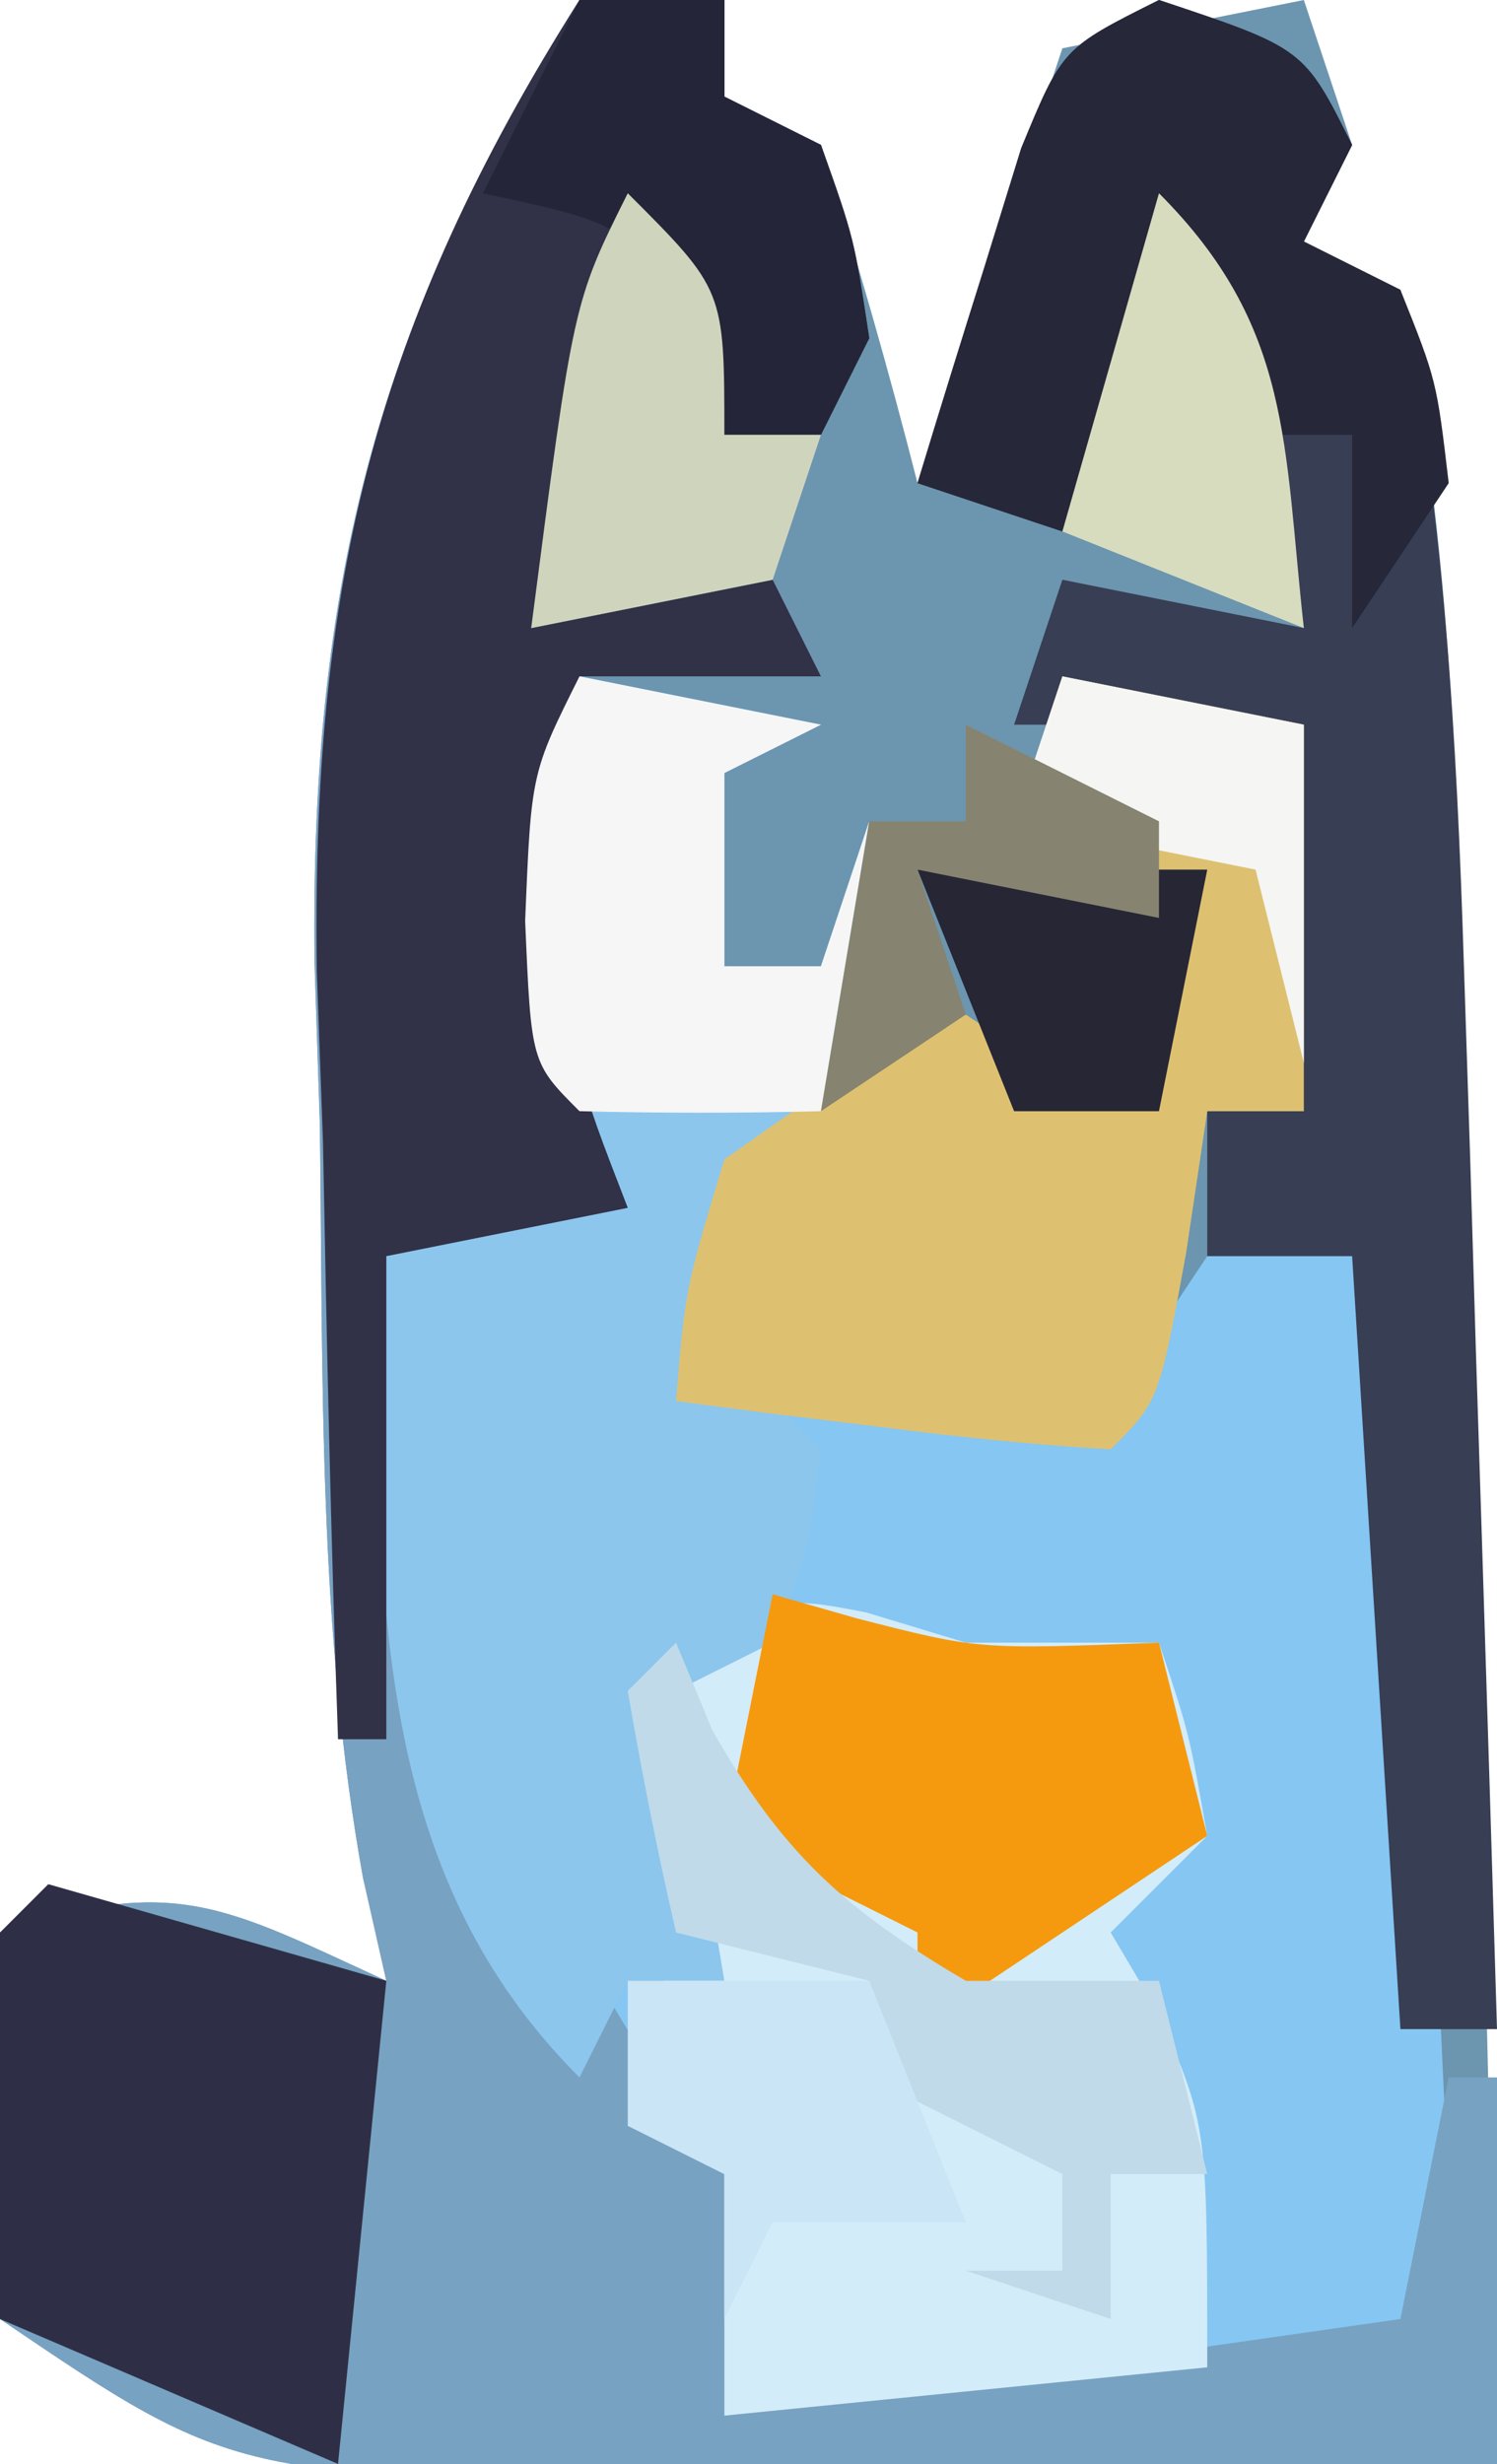 <?xml version="1.0" encoding="UTF-8"?>
<svg version="1.1" xmlns="http://www.w3.org/2000/svg" width="31" height="51">
<path d="M0 0 C0.99 0 1.98 0 3 0 C3 0.66 3 1.32 3 2 C3.66 2.33 4.32 2.66 5 3 C5.731 5.314 6.401 7.648 7 10 C7.99 7.03 8.98 4.06 10 1 C11.65 0.67 13.3 0.34 15 0 C15.33 0.99 15.66 1.98 16 3 C15.67 3.66 15.34 4.32 15 5 C15.66 5.33 16.32 5.66 17 6 C18.07 11.304 18.203 16.599 18.316 21.996 C18.337 22.83 18.358 23.663 18.379 24.522 C18.444 27.16 18.503 29.799 18.562 32.438 C18.606 34.236 18.649 36.035 18.693 37.834 C18.8 42.223 18.901 46.611 19 51 C14.958 51.087 10.917 51.141 6.875 51.188 C5.733 51.213 4.591 51.238 3.414 51.264 C-7.051 51.355 -7.051 51.355 -12 48 C-12 45.36 -12 42.72 -12 40 C-8.377 38.792 -7.359 39.457 -4 41 C-4.159 40.295 -4.319 39.59 -4.483 38.864 C-5.412 33.717 -5.311 28.53 -5.375 23.312 C-5.431 21.612 -5.431 21.612 -5.488 19.877 C-5.57 12.041 -4.178 6.648 0 0 Z " fill="#6C95AF" transform="translate(12,0)"/>
<path d="M0 0 C1.65 0.33 3.3 0.66 5 1 C4.01 1.495 4.01 1.495 3 2 C3 3.32 3 4.64 3 6 C3.66 6 4.32 6 5 6 C5.33 5.01 5.66 4.02 6 3 C5.67 5.31 5.34 7.62 5 10 C4.34 10 3.68 10 3 10 C3 11.32 3 12.64 3 14 C5.789 15.394 7.921 15.257 11 15 C11.66 14.01 12.32 13.02 13 12 C15.125 11.312 15.125 11.312 17 11 C17.196 14.812 17.38 18.625 17.562 22.438 C17.619 23.526 17.675 24.615 17.732 25.736 C17.781 26.771 17.829 27.805 17.879 28.871 C17.926 29.829 17.973 30.788 18.022 31.775 C18 34 18 34 17 35 C14.65 35.235 12.294 35.414 9.938 35.562 C8.647 35.646 7.357 35.73 6.027 35.816 C5.028 35.877 4.029 35.938 3 36 C3.049 35.214 3.098 34.427 3.148 33.617 C3.099 32.754 3.05 31.89 3 31 C2.216 30.381 1.433 29.762 0.625 29.125 C-2.832 26.327 -3.206 24.333 -4 20 C-4.137 17.307 -4.095 14.7 -4 12 C-2.35 11.67 -0.7 11.34 1 11 C0.34 10.01 -0.32 9.02 -1 8 C-1.327 2.655 -1.327 2.655 0 0 Z " fill="#85C6F3" transform="translate(12,14)"/>
<path d="M0 0 C0.99 0 1.98 0 3 0 C3 0.66 3 1.32 3 2 C3.66 2.33 4.32 2.66 5 3 C5.688 4.938 5.688 4.938 6 7 C5.67 7.66 5.34 8.32 5 9 C4.34 9 3.68 9 3 9 C2.34 8.01 1.68 7.02 1 6 C0.34 8.31 -0.32 10.62 -1 13 C0.65 12.67 2.3 12.34 4 12 C4.33 12.66 4.66 13.32 5 14 C3.35 14 1.7 14 0 14 C-0.021 15.258 -0.041 16.516 -0.062 17.812 C-0.074 18.52 -0.086 19.228 -0.098 19.957 C-0.083 22.203 -0.083 22.203 1 25 C-0.65 25.33 -2.3 25.66 -4 26 C-2.766 35.838 -2.766 35.838 2.125 43.875 C2.744 44.246 3.362 44.617 4 45 C3.505 47.475 3.505 47.475 3 50 C9.93 49.01 9.93 49.01 17 48 C17.33 46.35 17.66 44.7 18 43 C18.33 43 18.66 43 19 43 C19 45.64 19 48.28 19 51 C14.958 51.087 10.917 51.141 6.875 51.188 C5.733 51.213 4.591 51.238 3.414 51.264 C-7.051 51.355 -7.051 51.355 -12 48 C-12 45.36 -12 42.72 -12 40 C-8.377 38.792 -7.359 39.457 -4 41 C-4.159 40.295 -4.319 39.59 -4.483 38.864 C-5.412 33.717 -5.311 28.53 -5.375 23.312 C-5.431 21.612 -5.431 21.612 -5.488 19.877 C-5.57 12.041 -4.178 6.648 0 0 Z " fill="#78A2C2" transform="translate(12,0)"/>
<path d="M0 0 C1.021 0.309 1.021 0.309 2.062 0.625 C3.382 0.625 4.702 0.625 6.062 0.625 C6.688 2.5 6.688 2.5 7.062 4.625 C6.402 5.285 5.742 5.945 5.062 6.625 C5.393 7.182 5.723 7.739 6.062 8.312 C7.062 10.625 7.062 10.625 7.062 15.625 C2.112 16.12 2.112 16.12 -2.938 16.625 C-2.938 14.975 -2.938 13.325 -2.938 11.625 C-3.598 11.295 -4.258 10.965 -4.938 10.625 C-4.752 10.068 -4.566 9.511 -4.375 8.938 C-3.862 6.226 -4.273 4.281 -4.938 1.625 C-1.938 -0.375 -1.938 -0.375 0 0 Z " fill="#D3ECF9" transform="translate(17.938,33.375)"/>
<path d="M0 0 C1.65 0.33 3.3 0.66 5 1 C4.01 1.495 4.01 1.495 3 2 C3 3.32 3 4.64 3 6 C3.66 6 4.32 6 5 6 C5.33 5.01 5.66 4.02 6 3 C5.67 5.31 5.34 7.62 5 10 C4.34 10 3.68 10 3 10 C3 11.32 3 12.64 3 14 C3.66 14.66 4.32 15.32 5 16 C4.75 18.062 4.75 18.062 4 20 C3.34 20.33 2.68 20.66 2 21 C2.33 22.98 2.66 24.96 3 27 C2.34 27 1.68 27 1 27 C0.67 27.66 0.34 28.32 0 29 C-3.109 25.891 -3.882 22.111 -4.125 17.762 C-4.125 15.841 -4.067 13.92 -4 12 C-2.35 11.67 -0.7 11.34 1 11 C0.34 10.01 -0.32 9.02 -1 8 C-1.327 2.655 -1.327 2.655 0 0 Z " fill="#8CC6ED" transform="translate(12,14)"/>
<path d="M0 0 C0.99 0 1.98 0 3 0 C3 0.66 3 1.32 3 2 C3.66 2.33 4.32 2.66 5 3 C5.688 4.938 5.688 4.938 6 7 C5.67 7.66 5.34 8.32 5 9 C4.34 9 3.68 9 3 9 C2.34 8.01 1.68 7.02 1 6 C0.34 8.31 -0.32 10.62 -1 13 C0.65 12.67 2.3 12.34 4 12 C4.33 12.66 4.66 13.32 5 14 C3.35 14 1.7 14 0 14 C-0.021 15.258 -0.041 16.516 -0.062 17.812 C-0.074 18.52 -0.086 19.228 -0.098 19.957 C-0.083 22.203 -0.083 22.203 1 25 C-0.65 25.33 -2.3 25.66 -4 26 C-4 29.3 -4 32.6 -4 36 C-4.33 36 -4.66 36 -5 36 C-5.147 31.875 -5.235 27.751 -5.312 23.625 C-5.354 22.469 -5.396 21.312 -5.439 20.121 C-5.552 12.18 -4.265 6.73 0 0 Z " fill="#313147" transform="translate(12,0)"/>
<path d="M0 0 C3 1 3 1 4 3 C3.67 3.66 3.34 4.32 3 5 C3.66 5.33 4.32 5.66 5 6 C5.904 10.665 6.169 15.285 6.316 20.027 C6.379 21.956 6.379 21.956 6.443 23.924 C6.483 25.262 6.523 26.6 6.562 27.938 C6.606 29.303 6.649 30.668 6.693 32.033 C6.799 35.355 6.901 38.678 7 42 C6.34 42 5.68 42 5 42 C4.67 36.72 4.34 31.44 4 26 C3.01 26 2.02 26 1 26 C1 25.01 1 24.02 1 23 C1.66 23 2.32 23 3 23 C2.67 20.36 2.34 17.72 2 15 C0.35 15 -1.3 15 -3 15 C-2.67 14.01 -2.34 13.02 -2 12 C-0.35 12.33 1.3 12.66 3 13 C2.34 10.69 1.68 8.38 1 6 C-0.938 8.773 -0.938 8.773 -2 11 C-2.99 10.67 -3.98 10.34 -5 10 C-4.551 8.518 -4.09 7.039 -3.625 5.562 C-3.37 4.739 -3.115 3.915 -2.852 3.066 C-2 1 -2 1 0 0 Z " fill="#383E54" transform="translate(24,0)"/>
<path d="M0 0 C1.65 0.33 3.3 0.66 5 1 C5 3.64 5 6.28 5 9 C4.34 9 3.68 9 3 9 C2.856 9.969 2.711 10.939 2.562 11.938 C2 15 2 15 1 16 C-0.525 15.911 -2.047 15.755 -3.562 15.562 C-4.389 15.461 -5.215 15.359 -6.066 15.254 C-6.704 15.17 -7.343 15.086 -8 15 C-7.812 12.688 -7.812 12.688 -7 10 C-4.438 8.188 -4.438 8.188 -2 7 C-1.01 7.66 -0.02 8.32 1 9 C1.33 7.35 1.66 5.7 2 4 C1.01 3.67 0.02 3.34 -1 3 C-0.67 2.01 -0.34 1.02 0 0 Z " fill="#DDC171" transform="translate(22,14)"/>
<path d="M0 0 C2.31 0.66 4.62 1.32 7 2 C6.67 5.3 6.34 8.6 6 12 C3.69 11.01 1.38 10.02 -1 9 C-1.098 2.848 -1.098 2.848 -1 1 C-0.67 0.67 -0.34 0.34 0 0 Z " fill="#2E2F46" transform="translate(1,39)"/>
<path d="M0 0 C0.578 0.165 1.155 0.33 1.75 0.5 C4.267 1.145 4.267 1.145 8 1 C8.33 2.32 8.66 3.64 9 5 C7.02 6.32 5.04 7.64 3 9 C3 8.34 3 7.68 3 7 C1.68 6.34 0.36 5.68 -1 5 C-0.67 3.35 -0.34 1.7 0 0 Z " fill="#F59A0F" transform="translate(16,33)"/>
<path d="M0 0 C3 1 3 1 4 3 C3.67 3.66 3.34 4.32 3 5 C3.66 5.33 4.32 5.66 5 6 C5.75 7.875 5.75 7.875 6 10 C5.01 11.485 5.01 11.485 4 13 C4 11.68 4 10.36 4 9 C3.34 9 2.68 9 2 9 C1.34 8.01 0.68 7.02 0 6 C-0.66 7.65 -1.32 9.3 -2 11 C-2.99 10.67 -3.98 10.34 -5 10 C-4.551 8.518 -4.09 7.039 -3.625 5.562 C-3.37 4.739 -3.115 3.915 -2.852 3.066 C-2 1 -2 1 0 0 Z " fill="#262738" transform="translate(24,0)"/>
<path d="M0 0 C1.65 0.33 3.3 0.66 5 1 C4.01 1.495 4.01 1.495 3 2 C3 3.32 3 4.64 3 6 C3.66 6 4.32 6 5 6 C5.33 5.01 5.66 4.02 6 3 C5.67 4.98 5.34 6.96 5 9 C3.334 9.043 1.666 9.041 0 9 C-1 8 -1 8 -1.125 5.062 C-1 2 -1 2 0 0 Z " fill="#F6F6F6" transform="translate(12,14)"/>
<path d="M0 0 C0.247 0.598 0.495 1.196 0.75 1.812 C2.205 4.359 3.479 5.517 6 7 C7.32 7 8.64 7 10 7 C10.33 8.32 10.66 9.64 11 11 C10.34 11 9.68 11 9 11 C9 11.99 9 12.98 9 14 C8.01 13.67 7.02 13.34 6 13 C6.66 13 7.32 13 8 13 C8 12.34 8 11.68 8 11 C6.68 10.34 5.36 9.68 4 9 C4 8.34 4 7.68 4 7 C2.68 6.67 1.36 6.34 0 6 C-0.382 4.344 -0.714 2.675 -1 1 C-0.67 0.67 -0.34 0.34 0 0 Z " fill="#C0DAE9" transform="translate(14,34)"/>
<path d="M0 0 C0.99 0 1.98 0 3 0 C3 0.66 3 1.32 3 2 C3.66 2.33 4.32 2.66 5 3 C5.688 4.938 5.688 4.938 6 7 C5.67 7.66 5.34 8.32 5 9 C4.34 9 3.68 9 3 9 C2.732 8.361 2.464 7.721 2.188 7.062 C1.113 4.669 1.113 4.669 -2 4 C-1.34 2.68 -0.68 1.36 0 0 Z " fill="#242538" transform="translate(12,0)"/>
<path d="M0 0 C2 2 2 2 2 5 C2.66 5 3.32 5 4 5 C3.67 5.99 3.34 6.98 3 8 C1.35 8.33 -0.3 8.66 -2 9 C-1.125 2.25 -1.125 2.25 0 0 Z " fill="#CFD5BD" transform="translate(13,4)"/>
<path d="M0 0 C1.65 0 3.3 0 5 0 C5.66 1.65 6.32 3.3 7 5 C5.68 5 4.36 5 3 5 C2.67 5.66 2.34 6.32 2 7 C2 6.01 2 5.02 2 4 C1.34 3.67 0.68 3.34 0 3 C0 2.01 0 1.02 0 0 Z " fill="#CAE5F5" transform="translate(13,41)"/>
<path d="M0 0 C2.762 2.762 2.579 5.207 3 9 C0.525 8.01 0.525 8.01 -2 7 C-1.34 4.69 -0.68 2.38 0 0 Z " fill="#D7DCBF" transform="translate(24,4)"/>
<path d="M0 0 C1.98 0 3.96 0 6 0 C5.67 1.65 5.34 3.3 5 5 C4.01 5 3.02 5 2 5 C1.34 3.35 0.68 1.7 0 0 Z " fill="#262635" transform="translate(19,18)"/>
<path d="M0 0 C1.65 0.33 3.3 0.66 5 1 C5 3.31 5 5.62 5 8 C4.67 6.68 4.34 5.36 4 4 C2.35 3.67 0.7 3.34 -1 3 C-0.67 2.01 -0.34 1.02 0 0 Z " fill="#F5F5F4" transform="translate(22,14)"/>
<path d="M0 0 C1.32 0.66 2.64 1.32 4 2 C4 2.66 4 3.32 4 4 C2.35 3.67 0.7 3.34 -1 3 C-0.67 3.99 -0.34 4.98 0 6 C-0.99 6.66 -1.98 7.32 -3 8 C-2.67 6.02 -2.34 4.04 -2 2 C-1.34 2 -0.68 2 0 2 C0 1.34 0 0.68 0 0 Z " fill="#868470" transform="translate(20,15)"/>
<path d="" fill="#000000" transform="translate(0,0)"/>
</svg>
